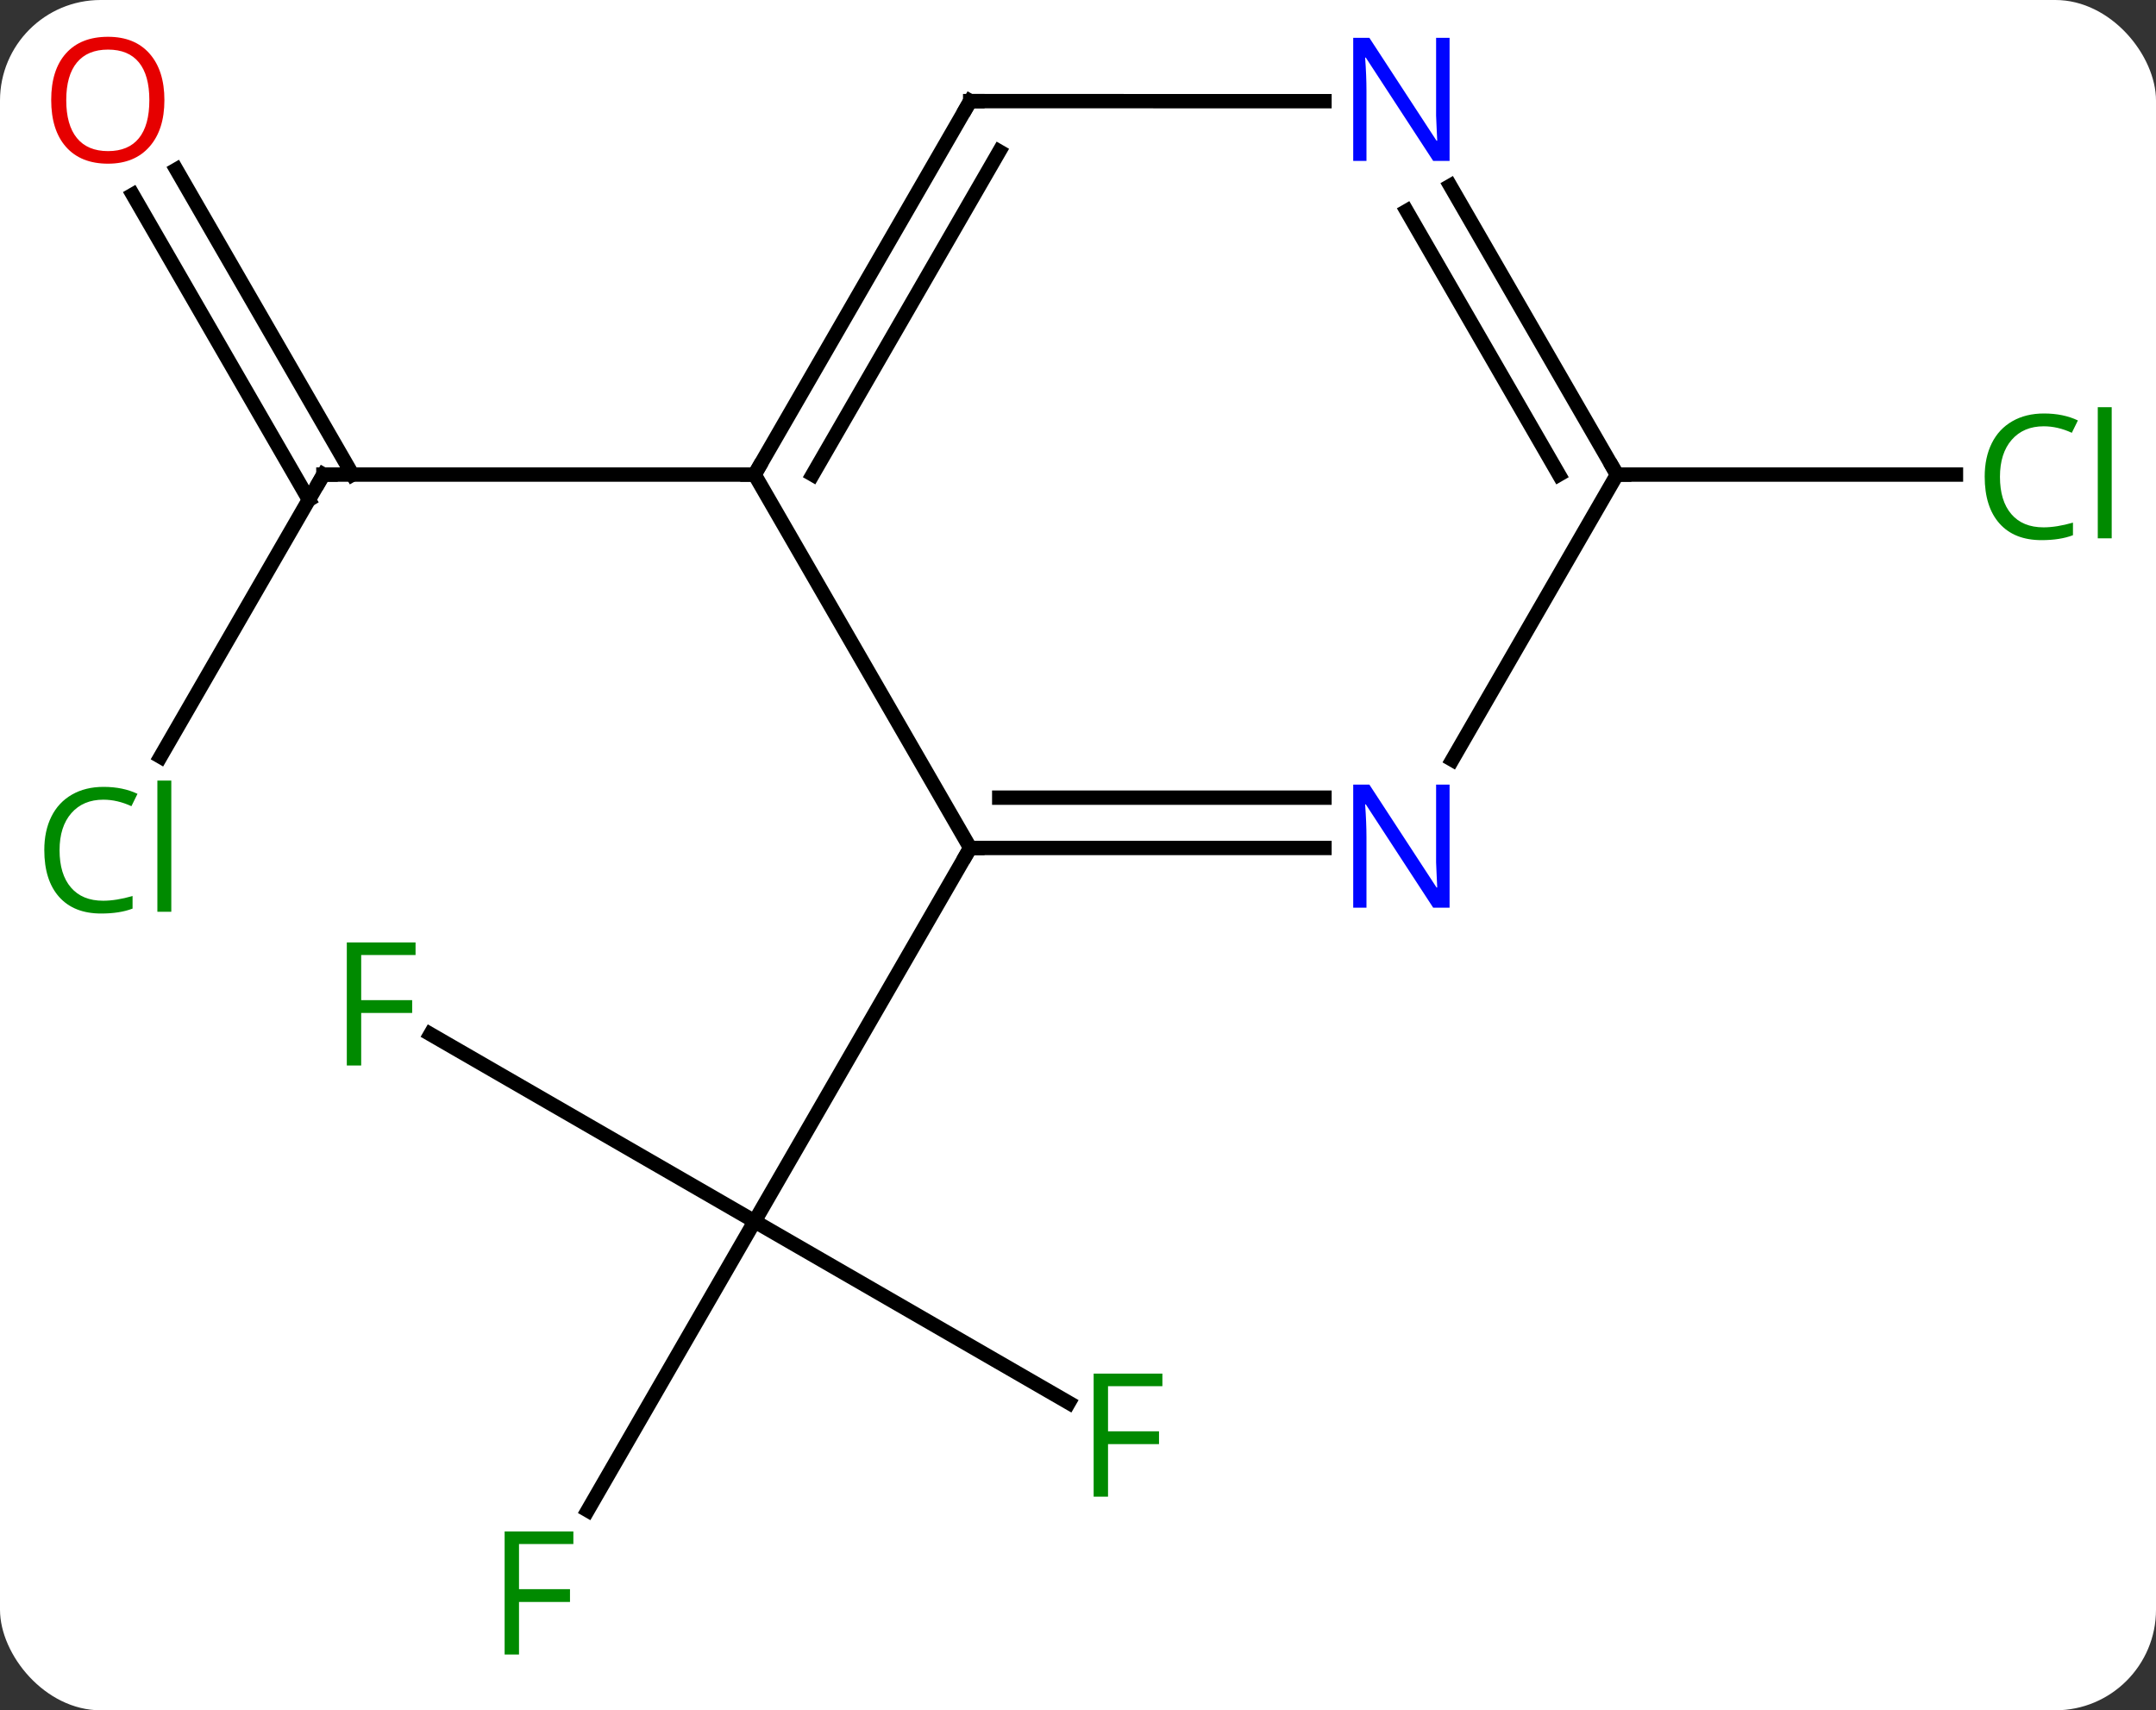<svg width="150" viewBox="0 0 150 119" style="fill-opacity:1; color-rendering:auto; color-interpolation:auto; text-rendering:auto; stroke:black; stroke-linecap:square; stroke-miterlimit:10; shape-rendering:auto; stroke-opacity:1; fill:black; stroke-dasharray:none; font-weight:normal; stroke-width:1; font-family:'Open Sans'; font-style:normal; stroke-linejoin:miter; font-size:12; stroke-dashoffset:0; image-rendering:auto;" height="119" class="cas-substance-image" xmlns:xlink="http://www.w3.org/1999/xlink" xmlns="http://www.w3.org/2000/svg"><rect x="0" y="0" width="150" height="119" fill="#333333" stroke="none"/><svg class="cas-substance-single-component"><rect y="0" x="0" width="150" stroke="none" ry="7" rx="7" height="119" fill="white" class="cas-substance-group"/><svg y="0" x="0" width="150" viewBox="0 0 150 119" style="fill:black;" height="119" class="cas-substance-single-component-image"><svg><g><g transform="translate(75,59)" style="text-rendering:geometricPrecision; color-rendering:optimizeQuality; color-interpolation:linearRGB; stroke-linecap:butt; image-rendering:optimizeQuality;"><line y2="38.6" y1="25.98" x2="-0.643" x1="-22.5" style="fill:none;"/><line y2="46.09" y1="25.98" x2="-34.109" x1="-22.5" style="fill:none;"/><line y2="12.957" y1="25.98" x2="-45.055" x1="-22.5" style="fill:none;"/><line y2="0" y1="25.98" x2="-7.5" x1="-22.5" style="fill:none;"/><line y2="-6.351" y1="-25.98" x2="-63.833" x1="-52.5" style="fill:none;"/><line y2="-47.202" y1="-25.98" x2="-62.731" x1="-50.479" style="fill:none;"/><line y2="-45.452" y1="-24.23" x2="-65.762" x1="-53.51" style="fill:none;"/><line y2="-25.98" y1="-25.98" x2="-22.5" x1="-52.5" style="fill:none;"/><line y2="-25.98" y1="-25.98" x2="37.5" x1="61.082" style="fill:none;"/><line y2="-25.98" y1="0" x2="-22.5" x1="-7.5" style="fill:none;"/><line y2="0" y1="0" x2="17.148" x1="-7.5" style="fill:none;"/><line y2="-3.5" y1="-3.5" x2="17.148" x1="-5.479" style="fill:none;"/><line y2="-51.963" y1="-25.98" x2="-7.5" x1="-22.5" style="fill:none;"/><line y2="-48.463" y1="-25.98" x2="-5.479" x1="-18.459" style="fill:none;"/><line y2="-25.98" y1="-6.138" x2="37.5" x1="26.044" style="fill:none;"/><line y2="-51.961" y1="-51.963" x2="17.148" x1="-7.5" style="fill:none;"/><line y2="-46.072" y1="-25.98" x2="25.9" x1="37.5" style="fill:none;"/><line y2="-44.322" y1="-25.98" x2="22.869" x1="33.459" style="fill:none;"/></g><g transform="translate(75,59)" style="fill:rgb(0,138,0); text-rendering:geometricPrecision; color-rendering:optimizeQuality; image-rendering:optimizeQuality; font-family:'Open Sans'; stroke:rgb(0,138,0); color-interpolation:linearRGB;"><path style="stroke:none;" d="M2.089 45.136 L1.089 45.136 L1.089 36.574 L5.871 36.574 L5.871 37.449 L2.089 37.449 L2.089 40.589 L5.636 40.589 L5.636 41.48 L2.089 41.48 L2.089 45.136 Z"/><path style="stroke:none;" d="M-38.891 56.119 L-39.891 56.119 L-39.891 47.557 L-35.109 47.557 L-35.109 48.432 L-38.891 48.432 L-38.891 51.572 L-35.344 51.572 L-35.344 52.463 L-38.891 52.463 L-38.891 56.119 Z"/><path style="stroke:none;" d="M-49.871 15.136 L-50.871 15.136 L-50.871 6.574 L-46.089 6.574 L-46.089 7.449 L-49.871 7.449 L-49.871 10.589 L-46.324 10.589 L-46.324 11.48 L-49.871 11.48 L-49.871 15.136 Z"/></g><g transform="translate(75,59)" style="stroke-linecap:butt; text-rendering:geometricPrecision; color-rendering:optimizeQuality; image-rendering:optimizeQuality; font-family:'Open Sans'; color-interpolation:linearRGB; stroke-miterlimit:5;"><path style="fill:none;" d="M-52.75 -25.547 L-52.5 -25.98 L-52 -25.98"/><path style="fill:rgb(0,138,0); stroke:none;" d="M-67.809 -3.359 Q-69.215 -3.359 -70.035 -2.422 Q-70.856 -1.484 -70.856 0.156 Q-70.856 1.828 -70.066 2.75 Q-69.277 3.672 -67.824 3.672 Q-66.918 3.672 -65.777 3.344 L-65.777 4.219 Q-66.668 4.562 -67.965 4.562 Q-69.856 4.562 -70.887 3.406 Q-71.918 2.25 -71.918 0.141 Q-71.918 -1.188 -71.426 -2.18 Q-70.934 -3.172 -69.996 -3.711 Q-69.059 -4.25 -67.793 -4.25 Q-66.449 -4.25 -65.434 -3.766 L-65.856 -2.906 Q-66.84 -3.359 -67.809 -3.359 ZM-63.082 4.438 L-64.051 4.438 L-64.051 -4.688 L-63.082 -4.688 L-63.082 4.438 Z"/><path style="fill:rgb(230,0,0); stroke:none;" d="M-63.562 -52.033 Q-63.562 -49.971 -64.602 -48.791 Q-65.641 -47.611 -67.484 -47.611 Q-69.375 -47.611 -70.406 -48.776 Q-71.438 -49.94 -71.438 -52.049 Q-71.438 -54.143 -70.406 -55.291 Q-69.375 -56.44 -67.484 -56.44 Q-65.625 -56.44 -64.594 -55.268 Q-63.562 -54.096 -63.562 -52.033 ZM-70.391 -52.033 Q-70.391 -50.299 -69.648 -49.393 Q-68.906 -48.486 -67.484 -48.486 Q-66.062 -48.486 -65.336 -49.385 Q-64.609 -50.283 -64.609 -52.033 Q-64.609 -53.768 -65.336 -54.658 Q-66.062 -55.549 -67.484 -55.549 Q-68.906 -55.549 -69.648 -54.651 Q-70.391 -53.752 -70.391 -52.033 Z"/><path style="fill:rgb(0,138,0); stroke:none;" d="M67.191 -29.339 Q65.785 -29.339 64.965 -28.402 Q64.144 -27.464 64.144 -25.824 Q64.144 -24.152 64.934 -23.23 Q65.723 -22.308 67.176 -22.308 Q68.082 -22.308 69.223 -22.636 L69.223 -21.761 Q68.332 -21.418 67.035 -21.418 Q65.144 -21.418 64.113 -22.574 Q63.082 -23.73 63.082 -25.839 Q63.082 -27.168 63.574 -28.16 Q64.066 -29.152 65.004 -29.691 Q65.941 -30.23 67.207 -30.23 Q68.551 -30.23 69.566 -29.746 L69.144 -28.886 Q68.16 -29.339 67.191 -29.339 ZM71.918 -21.543 L70.949 -21.543 L70.949 -30.668 L71.918 -30.668 L71.918 -21.543 Z"/><path style="fill:none;" d="M-7 0 L-7.5 0 L-7.75 0.433"/><path style="fill:none;" d="M-22.25 -26.413 L-22.5 -25.98 L-23 -25.98"/><path style="fill:rgb(0,5,255); stroke:none;" d="M25.852 4.156 L24.711 4.156 L20.023 -3.031 L19.977 -3.031 Q20.07 -1.766 20.07 -0.719 L20.07 4.156 L19.148 4.156 L19.148 -4.406 L20.273 -4.406 L24.945 2.75 L24.992 2.75 Q24.992 2.594 24.945 1.734 Q24.898 0.875 24.914 0.5 L24.914 -4.406 L25.852 -4.406 L25.852 4.156 Z"/><path style="fill:none;" d="M-7.75 -51.53 L-7.5 -51.963 L-7 -51.963"/><path style="fill:none;" d="M37.25 -26.413 L37.5 -25.98 L38 -25.98"/><path style="fill:rgb(0,5,255); stroke:none;" d="M25.852 -47.804 L24.711 -47.804 L20.023 -54.991 L19.977 -54.991 Q20.07 -53.726 20.07 -52.679 L20.07 -47.804 L19.148 -47.804 L19.148 -56.366 L20.273 -56.366 L24.945 -49.21 L24.992 -49.21 Q24.992 -49.366 24.945 -50.226 Q24.898 -51.085 24.914 -51.46 L24.914 -56.366 L25.852 -56.366 L25.852 -47.804 Z"/></g></g></svg></svg></svg></svg>